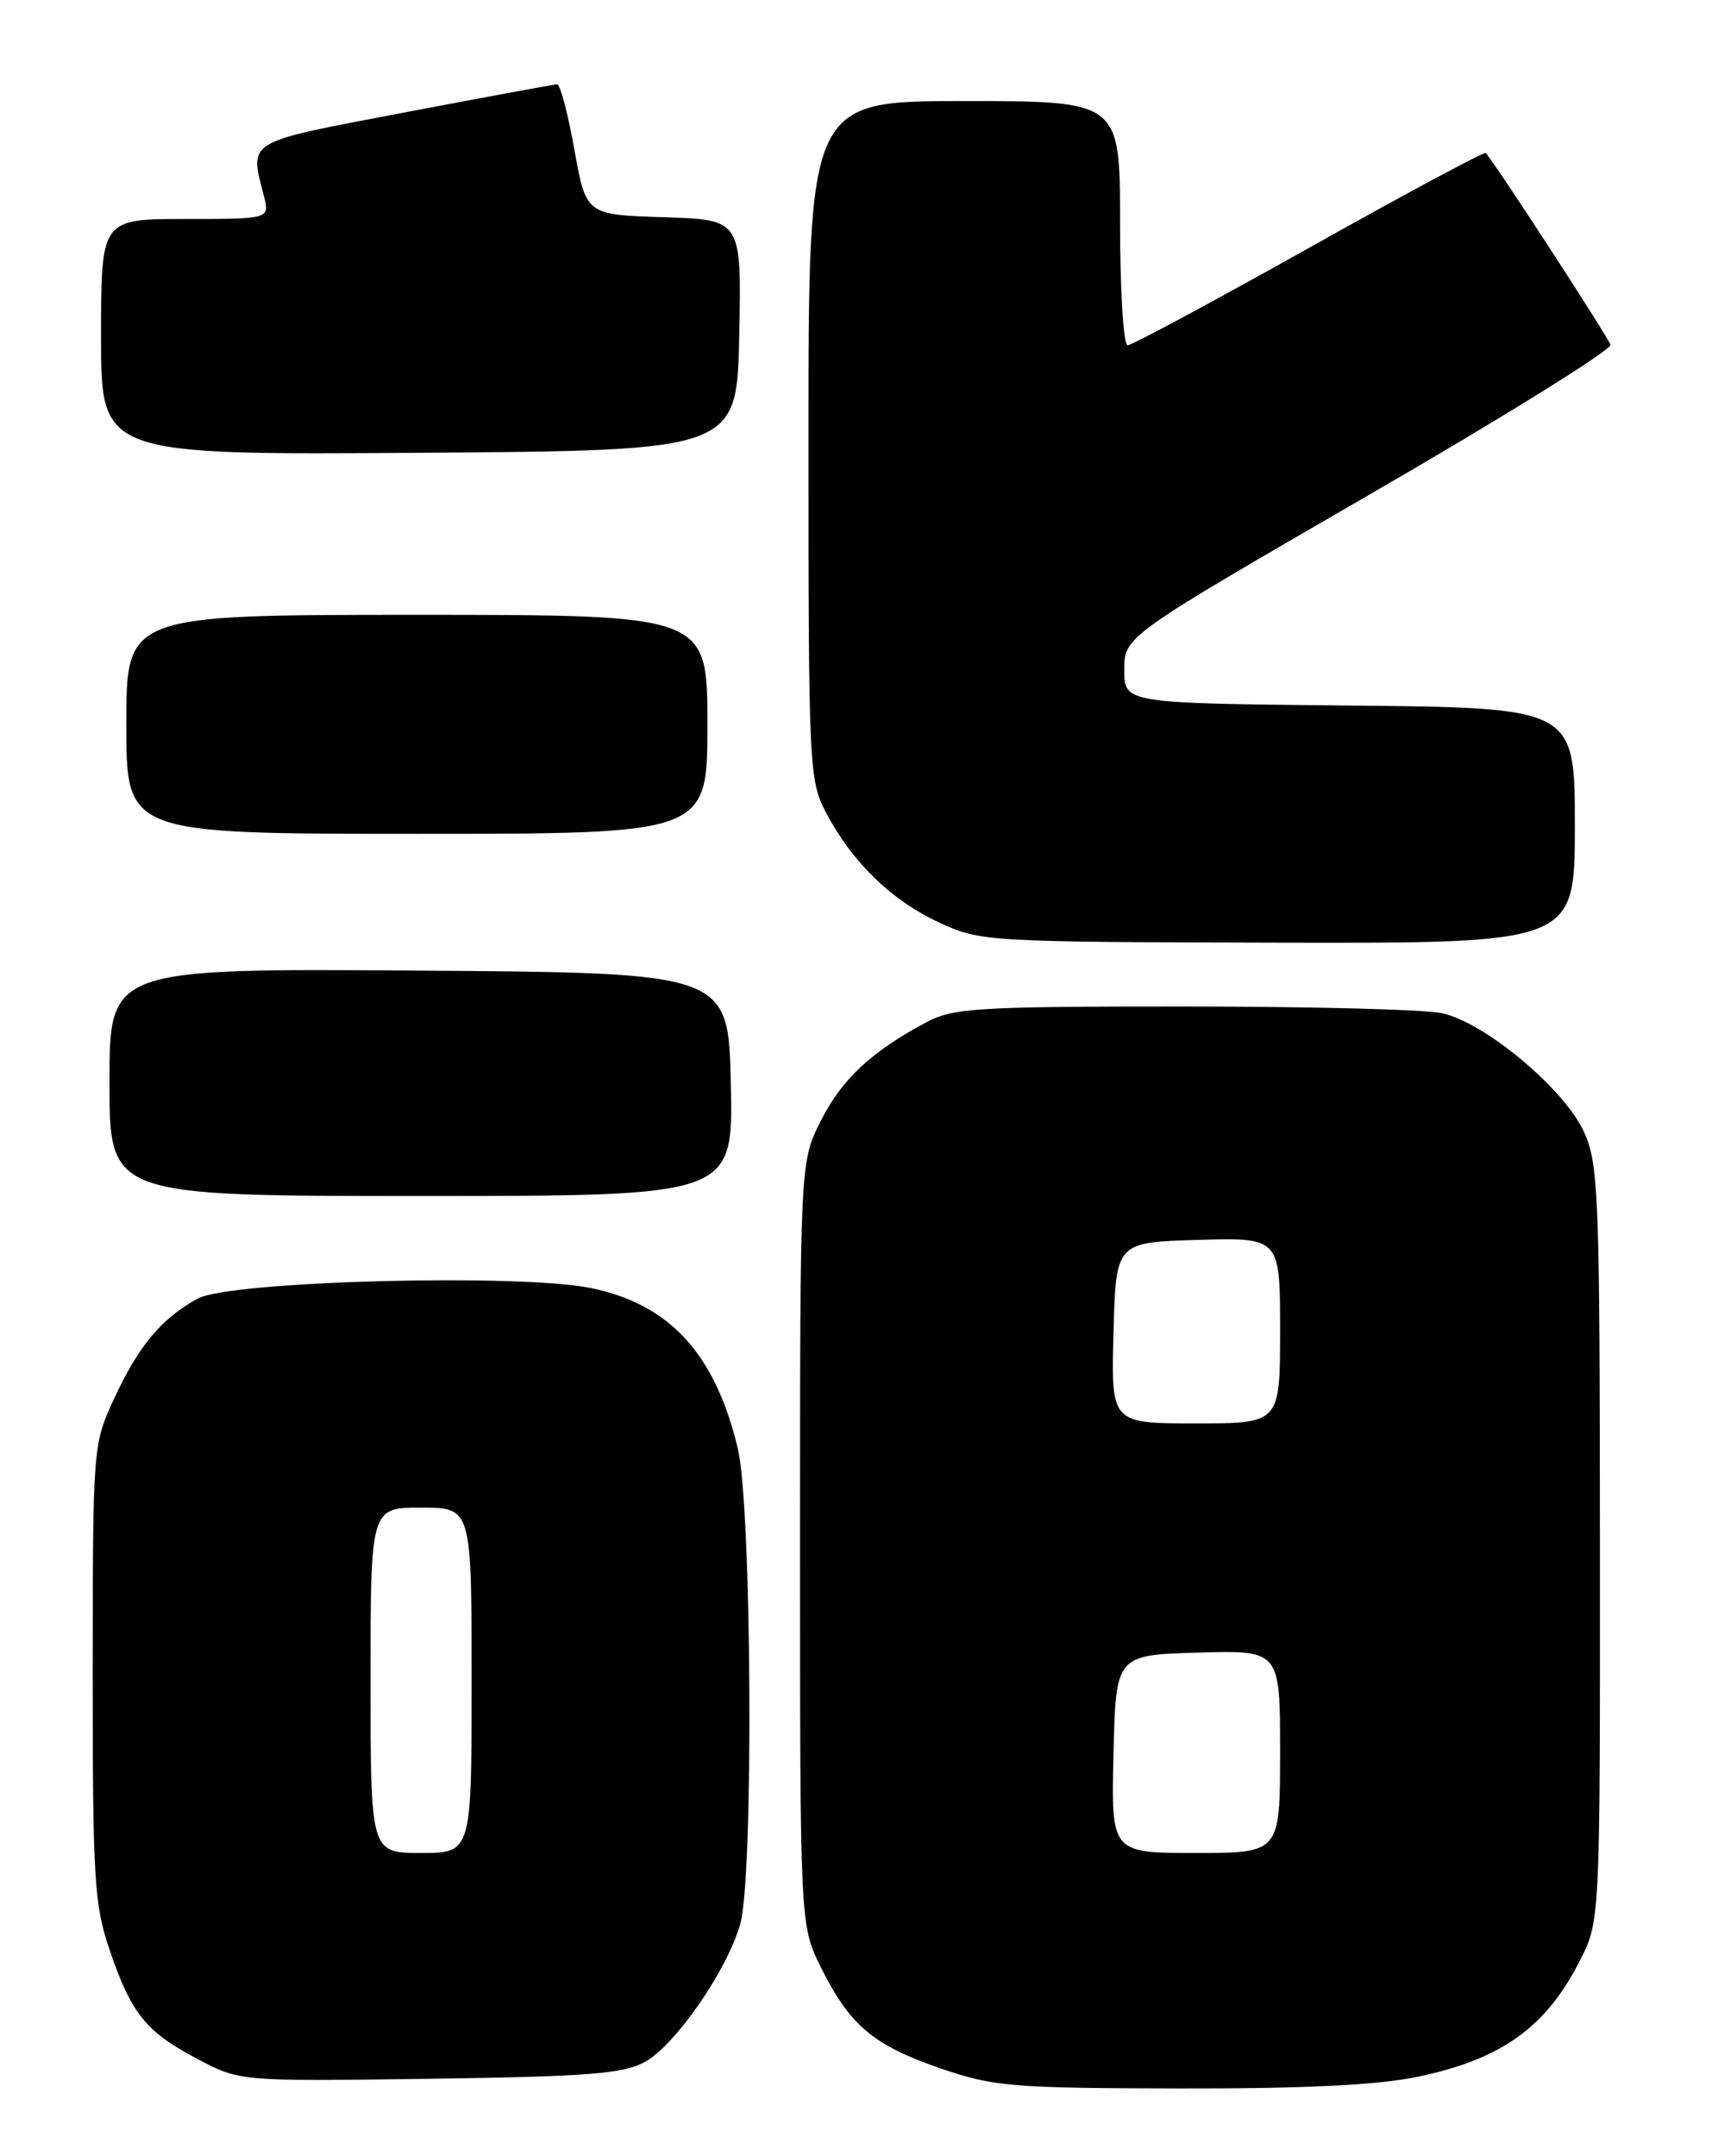 <?xml version="1.0" encoding="UTF-8" standalone="no"?>
<!DOCTYPE svg PUBLIC "-//W3C//DTD SVG 1.1//EN" "http://www.w3.org/Graphics/SVG/1.1/DTD/svg11.dtd" >
<svg xmlns="http://www.w3.org/2000/svg" xmlns:xlink="http://www.w3.org/1999/xlink" version="1.1" viewBox="0 0 204 256">
 <g >
 <path fill="currentColor"
d=" M 168.31 246.58 C 178.30 244.49 183.56 240.73 187.60 232.78 C 190.00 228.07 190.00 228.07 189.98 183.28 C 189.96 141.77 189.82 138.20 188.09 134.40 C 185.78 129.30 176.28 121.36 171.20 120.29 C 169.17 119.85 155.35 119.50 140.50 119.50 C 116.05 119.50 113.17 119.68 110.00 121.37 C 103.48 124.85 99.98 128.11 97.49 133.03 C 95.00 137.93 95.00 137.93 95.00 183.27 C 95.00 228.61 95.00 228.61 97.50 233.63 C 100.92 240.48 103.71 242.84 111.69 245.58 C 117.98 247.74 120.13 247.92 140.00 247.96 C 154.91 247.99 163.59 247.56 168.31 246.58 Z  M 76.56 244.82 C 80.20 242.83 86.39 233.87 87.91 228.40 C 89.50 222.65 89.27 178.93 87.61 171.98 C 84.92 160.75 79.56 154.88 70.22 152.94 C 61.74 151.18 27.32 152.09 23.50 154.17 C 19.18 156.53 16.48 159.74 13.58 166.00 C 11.03 171.47 11.02 171.65 11.01 198.56 C 11.00 223.13 11.19 226.16 13.03 231.56 C 15.61 239.11 17.32 241.23 23.50 244.49 C 28.50 247.12 28.50 247.12 51.00 246.81 C 69.77 246.55 74.01 246.22 76.56 244.82 Z  M 86.78 128.75 C 86.50 115.50 86.50 115.50 49.75 115.24 C 13.00 114.98 13.00 114.98 13.00 128.49 C 13.00 142.00 13.00 142.00 50.03 142.00 C 87.06 142.00 87.06 142.00 86.78 128.75 Z  M 187.00 98.02 C 187.00 84.03 187.00 84.03 160.25 83.77 C 133.50 83.50 133.50 83.50 133.50 79.54 C 133.50 75.57 133.50 75.57 162.50 58.79 C 178.45 49.57 191.38 41.53 191.23 40.94 C 191.02 40.13 177.98 20.05 176.43 18.16 C 176.28 17.97 166.84 23.03 155.47 29.41 C 144.10 35.78 134.39 41.00 133.90 41.00 C 133.40 41.00 133.00 34.48 133.00 26.50 C 133.00 12.00 133.00 12.00 114.50 12.00 C 96.00 12.00 96.00 12.00 96.00 52.26 C 96.00 91.24 96.07 92.66 98.10 96.51 C 101.19 102.38 105.85 106.90 111.50 109.52 C 116.42 111.80 117.09 111.84 151.75 111.92 C 187.00 112.00 187.00 112.00 187.00 98.02 Z  M 84.00 86.00 C 84.00 73.00 84.00 73.00 49.50 73.00 C 15.00 73.00 15.00 73.00 15.00 86.00 C 15.00 99.00 15.00 99.00 49.50 99.00 C 84.00 99.00 84.00 99.00 84.00 86.00 Z  M 87.78 39.79 C 88.06 26.08 88.06 26.08 78.82 25.79 C 69.59 25.50 69.59 25.50 68.20 17.75 C 67.44 13.49 66.52 10.01 66.16 10.01 C 65.80 10.02 57.62 11.53 48.00 13.36 C 28.97 16.98 29.63 16.59 31.33 23.25 C 32.04 26.00 32.04 26.00 22.02 26.00 C 12.00 26.00 12.00 26.00 12.00 40.01 C 12.00 54.02 12.00 54.02 49.75 53.76 C 87.50 53.50 87.50 53.50 87.78 39.79 Z  M 132.22 208.25 C 132.50 196.50 132.50 196.50 142.25 196.21 C 152.00 195.93 152.00 195.93 152.00 207.96 C 152.00 220.00 152.00 220.00 141.97 220.00 C 131.94 220.00 131.94 220.00 132.22 208.25 Z  M 132.22 158.25 C 132.50 147.50 132.50 147.50 142.25 147.21 C 152.00 146.93 152.00 146.93 152.00 157.96 C 152.00 169.00 152.00 169.00 141.97 169.00 C 131.93 169.00 131.93 169.00 132.22 158.25 Z  M 44.00 199.50 C 44.00 179.00 44.00 179.00 50.00 179.00 C 56.00 179.00 56.00 179.00 56.00 199.50 C 56.00 220.00 56.00 220.00 50.00 220.00 C 44.00 220.00 44.00 220.00 44.00 199.50 Z "/>
</g>
</svg>